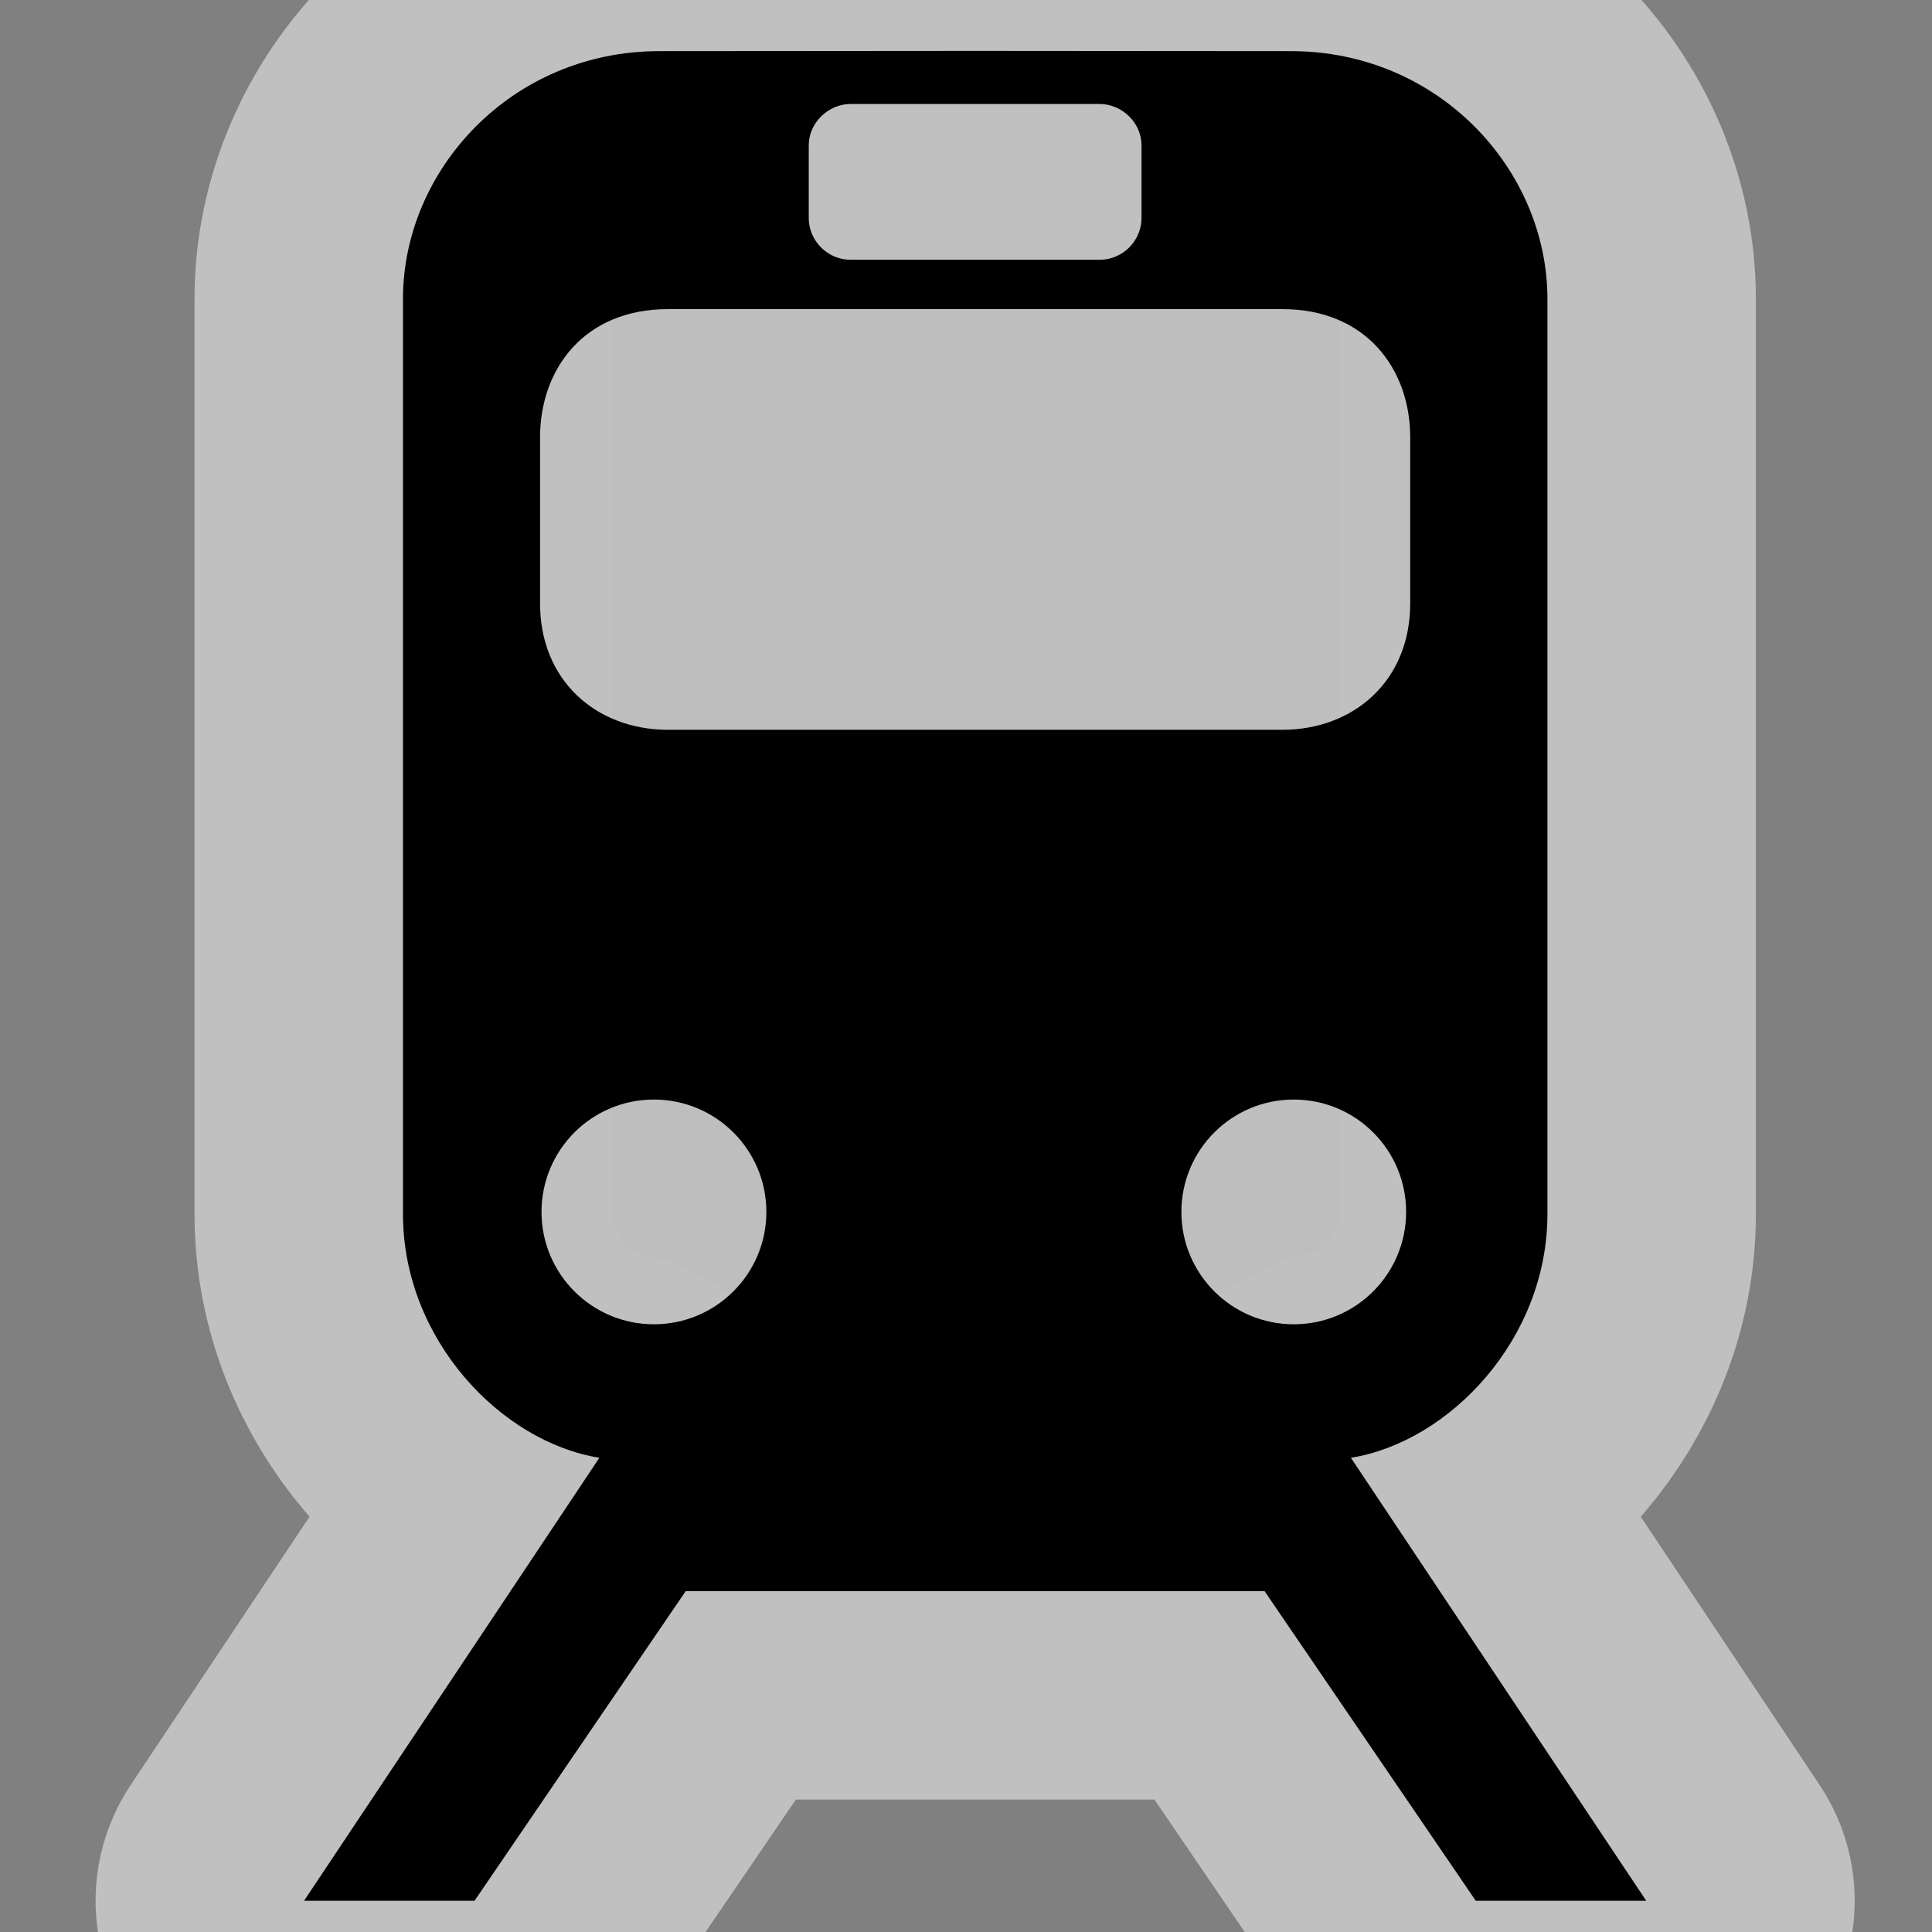 <?xml version="1.0" encoding="UTF-8" standalone="no"?>
<!-- Created with Inkscape (http://www.inkscape.org/) -->

<svg xmlns:dc="http://purl.org/dc/elements/1.1/" xmlns:cc="http://creativecommons.org/ns#" xmlns:rdf="http://www.w3.org/1999/02/22-rdf-syntax-ns#" xmlns:svg="http://www.w3.org/2000/svg" xmlns="http://www.w3.org/2000/svg" xmlns:sodipodi="http://sodipodi.sourceforge.net/DTD/sodipodi-0.dtd" xmlns:inkscape="http://www.inkscape.org/namespaces/inkscape" version="1.0" width="14" height="14" id="svg2" sodipodi:version="0.32" inkscape:version="0.92.4 (5da689c313, 2019-01-14)" sodipodi:docname="train_station.svg" inkscape:output_extension="org.inkscape.output.svg.inkscape">
  <rect width="100%" height="100%" fill="#808080" stroke="none"/>
  <defs id="defs22">
    <inkscape:perspective sodipodi:type="inkscape:persp3d" inkscape:vp_x="0 : 290 : 1" inkscape:vp_y="0 : 1000 : 0" inkscape:vp_z="580 : 290 : 1" inkscape:persp3d-origin="290 : 193.33333 : 1" id="perspective24" />
    <marker viewBox="0 0 10 10" refY="5" refX="10" orient="auto" markerWidth="4" markerUnits="strokeWidth" markerHeight="3" id="ArrowStart">
      <path id="path3568" d="M 10,0 L 0,5 L 10,10 Z" inkscape:connector-curvature="0" />
    </marker>
    <marker viewBox="0 0 10 10" refY="5" refX="0" orient="auto" markerWidth="4" markerUnits="strokeWidth" markerHeight="3" id="ArrowEnd">
      <path id="path3565" d="M 0,0 L 10,5 L 0,10 Z" inkscape:connector-curvature="0" />
    </marker>
    <inkscape:perspective id="perspective2683" inkscape:persp3d-origin="306.082 : 204.39034 : 1" inkscape:vp_z="612.164 : 306.58551 : 1" inkscape:vp_y="0 : 1000 : 0" inkscape:vp_x="0 : 306.58551 : 1" sodipodi:type="inkscape:persp3d" />
  </defs>
  <sodipodi:namedview inkscape:window-height="1051" inkscape:window-width="1881" inkscape:pageshadow="2" inkscape:pageopacity="0.0" guidetolerance="10.0" gridtolerance="10.0" objecttolerance="10.0" borderopacity="1.0" bordercolor="#666666" pagecolor="#ffffff" id="base" showgrid="true" inkscape:zoom="32" inkscape:cx="13.63396" inkscape:cy="12.063069" inkscape:window-x="0" inkscape:window-y="0" inkscape:current-layer="svg2" inkscape:pagecheckerboard="true" inkscape:window-maximized="1">
    <inkscape:grid type="xygrid" id="grid7036" units="px" spacingx="1" spacingy="1" />
  </sodipodi:namedview>
  <g style="fill:#000000;fill-opacity:1;stroke-width:97.425;stroke:#ffffff;stroke-opacity:1;stroke-miterlimit:4;stroke-dasharray:none;opacity:0.5;stroke-linejoin:round;stroke-linecap:round" transform="matrix(0.031,0,0,0.031,-2.415,-3.23)" id="g7638">
    <g style="fill:#000000;fill-opacity:1;stroke-width:97.425;stroke:#ffffff;stroke-opacity:1;stroke-miterlimit:4;stroke-dasharray:none;stroke-linejoin:round;stroke-linecap:round" id="g7634">
      <path inkscape:connector-curvature="0" id="path7632" transform="matrix(0.898,0,0,0.898,40.711,46.777)" d="M 295.562,77.188 L 213.031,77.25 C 174.593,77.25 146.312,108.118 146.312,141.75 V 379.969 C 146.313,412.551 171.804,439.276 197.438,443.406 L 120.562,558.719 H 164.938 L 219.906,478.125 H 295.188 H 295.25 H 295.312 H 370.594 L 425.562,558.719 H 469.938 L 393.062,443.406 C 418.696,439.276 444.219,412.551 444.219,379.969 V 141.75 C 444.219,108.118 415.907,77.25 377.469,77.25 Z" style="fill:#fbfbfb;fill-opacity:1;stroke:#ffffff;stroke-width:108.526;stroke-opacity:1;stroke-miterlimit:4;stroke-dasharray:none;stroke-linejoin:round;stroke-linecap:round" sodipodi:nodetypes="ccsscccccccccccsccc" />
    </g>
    <g style="fill:#000000;fill-opacity:1;stroke-width:97.425;stroke:#ffffff;stroke-opacity:1;stroke-miterlimit:4;stroke-dasharray:none;stroke-linejoin:round;stroke-linecap:round" id="g7636" />
  </g>
  <g id="g2319" transform="translate(879.291,-529.195)">
    <path id="path2323" style="fill:#ffffff;stroke:none" d="" inkscape:connector-curvature="0" />
  </g>
  <g id="g2325" transform="translate(879.291,-529.195)">
    <path id="path2329" style="fill:#ffffff;stroke:none" d="" inkscape:connector-curvature="0" />
  </g>
  <g id="g3574" transform="matrix(0.031,0,0,0.031,-2.415,-3.23)" style="fill:#000000;fill-opacity:1;stroke-width:40">
    <g id="g3576" style="fill:#000000;fill-opacity:1;stroke-width:40">
      <path style="fill:#000000;fill-opacity:1;stroke:none;stroke-width:40" d="M 295.562,77.188 L 213.031,77.25 C 174.593,77.25 146.312,108.118 146.312,141.75 V 379.969 C 146.313,412.551 171.804,439.276 197.438,443.406 L 120.562,558.719 H 164.938 L 219.906,478.125 H 295.188 H 295.25 H 295.312 H 370.594 L 425.562,558.719 H 469.938 L 393.062,443.406 C 418.696,439.276 444.219,412.551 444.219,379.969 V 141.75 C 444.219,108.118 415.907,77.25 377.469,77.25 Z M 262.875,91 H 295.188 H 295.25 H 295.312 H 327.625 C 333.473,91 338.562,95.902 338.562,101.75 V 120.688 C 338.562,126.536 333.752,131.562 327.625,131.562 H 295.312 H 295.25 H 295.188 H 262.875 C 256.748,131.562 251.938,126.536 251.938,120.688 V 101.75 C 251.938,95.902 257.027,91 262.875,91 Z M 215.25,144.406 H 295.188 H 295.312 H 375.25 C 396.972,144.406 408.5,159.958 408.5,177.781 V 220.656 C 408.669,241.264 393.63,253.906 375.25,253.906 H 295.312 H 295.25 H 295.188 H 215.25 C 196.87,253.906 181.831,241.264 182,220.656 V 177.781 C 182,159.958 193.528,144.406 215.25,144.406 Z M 211.625,350.156 C 227.783,350.156 240.906,363.249 240.906,379.406 C 240.906,395.563 227.783,408.656 211.625,408.656 C 195.467,408.656 182.375,395.563 182.375,379.406 C 182.375,363.249 195.467,350.156 211.625,350.156 Z M 378.188,350.156 C 394.345,350.156 407.438,363.249 407.438,379.406 C 407.437,395.563 394.345,408.656 378.188,408.656 C 362.03,408.656 348.937,395.563 348.938,379.406 C 348.937,363.249 362.03,350.156 378.188,350.156 Z" transform="matrix(0.898,0,0,0.898,40.711,46.777)" id="path3578" inkscape:connector-curvature="0" />
    </g>
    <g id="g3584" style="fill:#000000;fill-opacity:1;stroke-width:40" />
  </g>
</svg>

